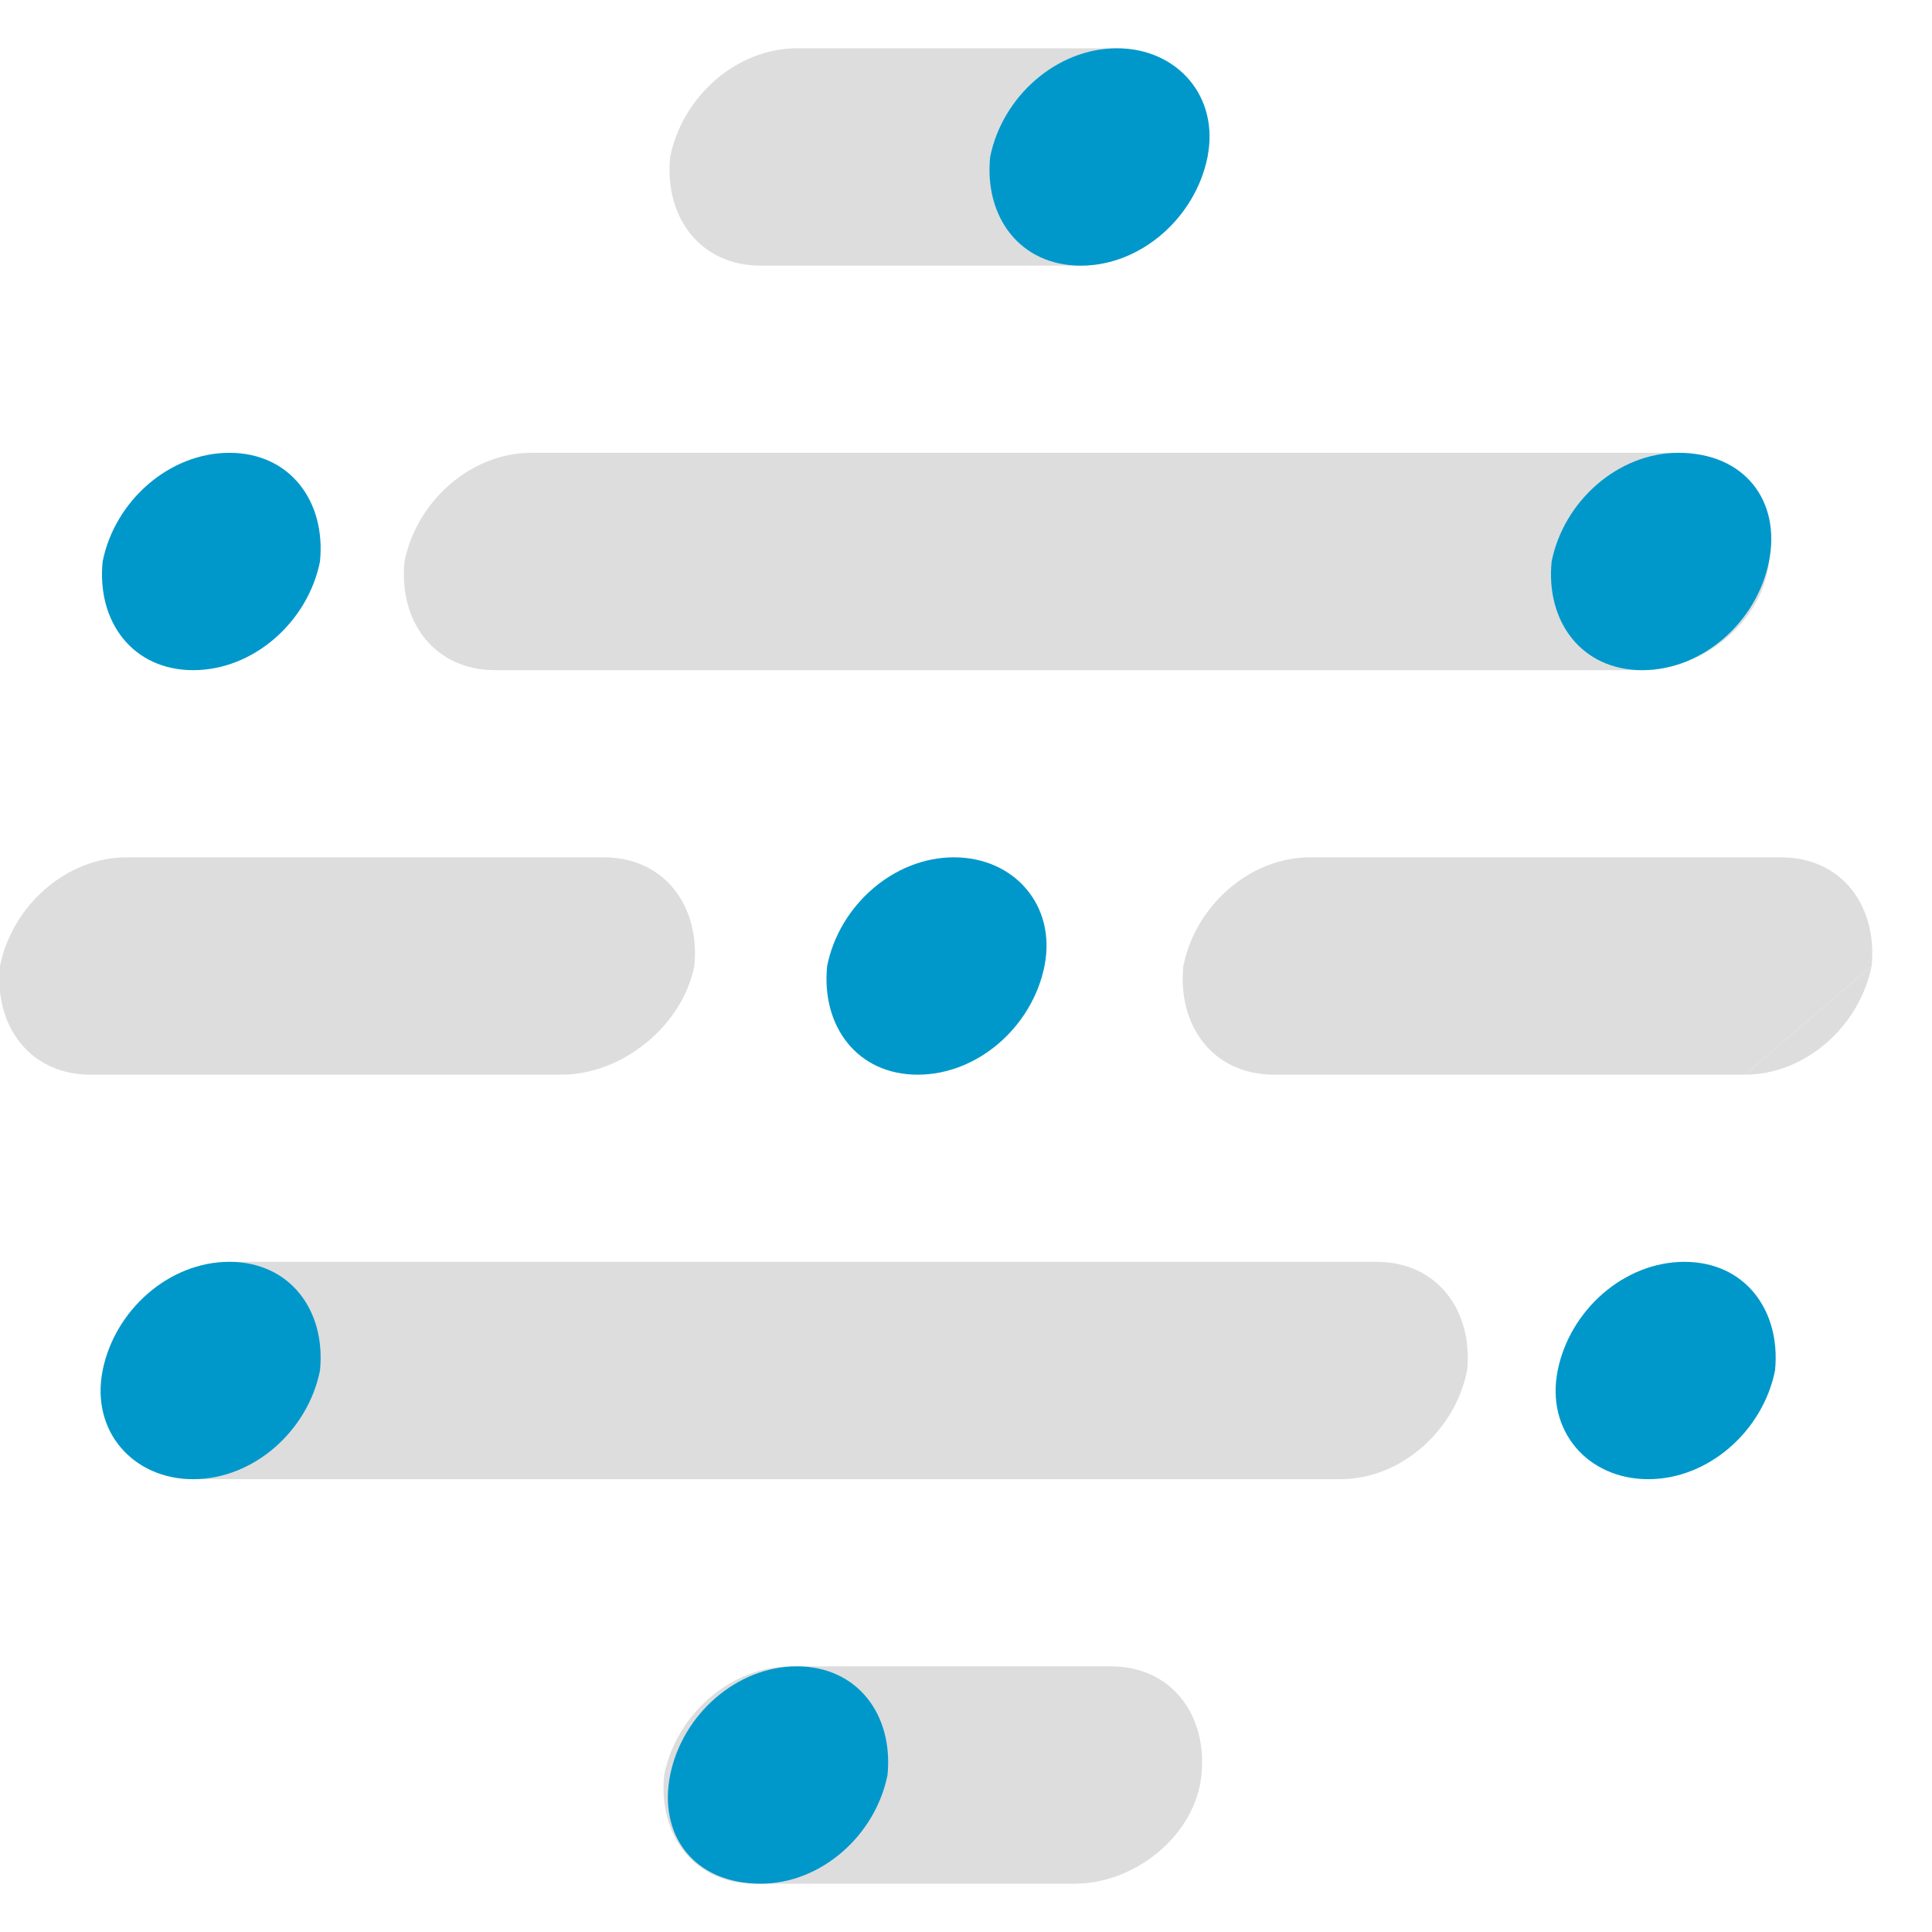 <?xml version="1.0" encoding="utf-8"?>
<!-- Generator: Adobe Illustrator 21.1.0, SVG Export Plug-In . SVG Version: 6.00 Build 0)  -->
<svg version="1.1" id="图层_1" xmlns="http://www.w3.org/2000/svg" xmlns:xlink="http://www.w3.org/1999/xlink" x="0px" y="0px"
	 viewBox="0 0 32 32" style="enable-background:new 0 0 32 32;" xml:space="preserve">
<style type="text/css">
	.st0{fill:#DDDDDE;}
	.st1{fill:#0098CB;}
</style>
<title>Group 5</title>
<desc>Created with Sketch.</desc>
<path class="st0" d="M22.2,24.5h-19c-1,0-1.6-0.8-1.5-1.8c0.2-1,1.1-1.8,2.1-1.8h19c1,0,1.6,0.8,1.5,1.8
	C24.1,23.7,23.2,24.5,22.2,24.5"/>
<path class="st1" d="M5.3,9.3c-0.2,1-1.1,1.8-2.1,1.8c-1,0-1.6-0.8-1.5-1.8c0.2-1,1.1-1.8,2.1-1.8C4.8,7.5,5.4,8.3,5.3,9.3"/>
<path class="st1" d="M1.7,22.7c0.2-1,1.1-1.8,2.1-1.8c1,0,1.6,0.8,1.5,1.8c-0.2,1-1.1,1.8-2.1,1.8C2.2,24.5,1.5,23.7,1.7,22.7"/>
<path class="st0" d="M17.9,4.4h-5.3c-1,0-1.6-0.8-1.5-1.8c0.2-1,1.1-1.8,2.1-1.8h5.3c1,0,1.6,0.8,1.5,1.8
	C19.8,3.6,18.9,4.4,17.9,4.4"/>
<path class="st0" d="M27.2,11.1h-19c-1,0-1.6-0.8-1.5-1.8c0.2-1,1.1-1.8,2.1-1.8h19c1,0,1.6,0.8,1.5,1.8
	C29.2,10.3,28.2,11.1,27.2,11.1"/>
<path class="st0" d="M17.8,31.2h-5.3c-1,0-1.6-0.8-1.5-1.8c0.2-1,1.1-1.8,2.1-1.8h5.3c1,0,1.6,0.8,1.5,1.8
	C19.8,30.4,18.8,31.2,17.8,31.2"/>
<path class="st0" d="M31,16c-0.2,1-1.1,1.8-2.1,1.8"/>
<path class="st0" d="M28.9,17.8h-7.8c-1,0-1.6-0.8-1.5-1.8c0.2-1,1.1-1.8,2.1-1.8h7.8c1,0,1.6,0.8,1.5,1.8"/>
<path class="st0" d="M9.3,17.8H1.5c-1,0-1.6-0.8-1.5-1.8c0.2-1,1.1-1.8,2.1-1.8H10c1,0,1.6,0.8,1.5,1.8C11.3,17,10.3,17.8,9.3,17.8"
	/>
<path class="st1" d="M20,2.6c-0.2,1-1.1,1.8-2.1,1.8c-1,0-1.6-0.8-1.5-1.8c0.2-1,1.1-1.8,2.1-1.8C19.5,0.8,20.2,1.6,20,2.6"/>
<path class="st1" d="M29.3,9.3c-0.2,1-1.1,1.8-2.1,1.8c-1,0-1.6-0.8-1.5-1.8c0.2-1,1.1-1.8,2.1-1.8C28.9,7.5,29.5,8.3,29.3,9.3"/>
<path class="st1" d="M17.3,16c-0.2,1-1.1,1.8-2.1,1.8c-1,0-1.6-0.8-1.5-1.8c0.2-1,1.1-1.8,2.1-1.8C16.8,14.2,17.5,15,17.3,16"/>
<path class="st1" d="M11.1,29.4c0.2-1,1.1-1.8,2.1-1.8c1,0,1.6,0.8,1.5,1.8c-0.2,1-1.1,1.8-2.1,1.8C11.5,31.2,10.9,30.4,11.1,29.4"
	/>
<path class="st1" d="M25.8,22.7c0.2-1,1.1-1.8,2.1-1.8c1,0,1.6,0.8,1.5,1.8c-0.2,1-1.1,1.8-2.1,1.8C26.3,24.5,25.6,23.7,25.8,22.7"
	/>
</svg>

